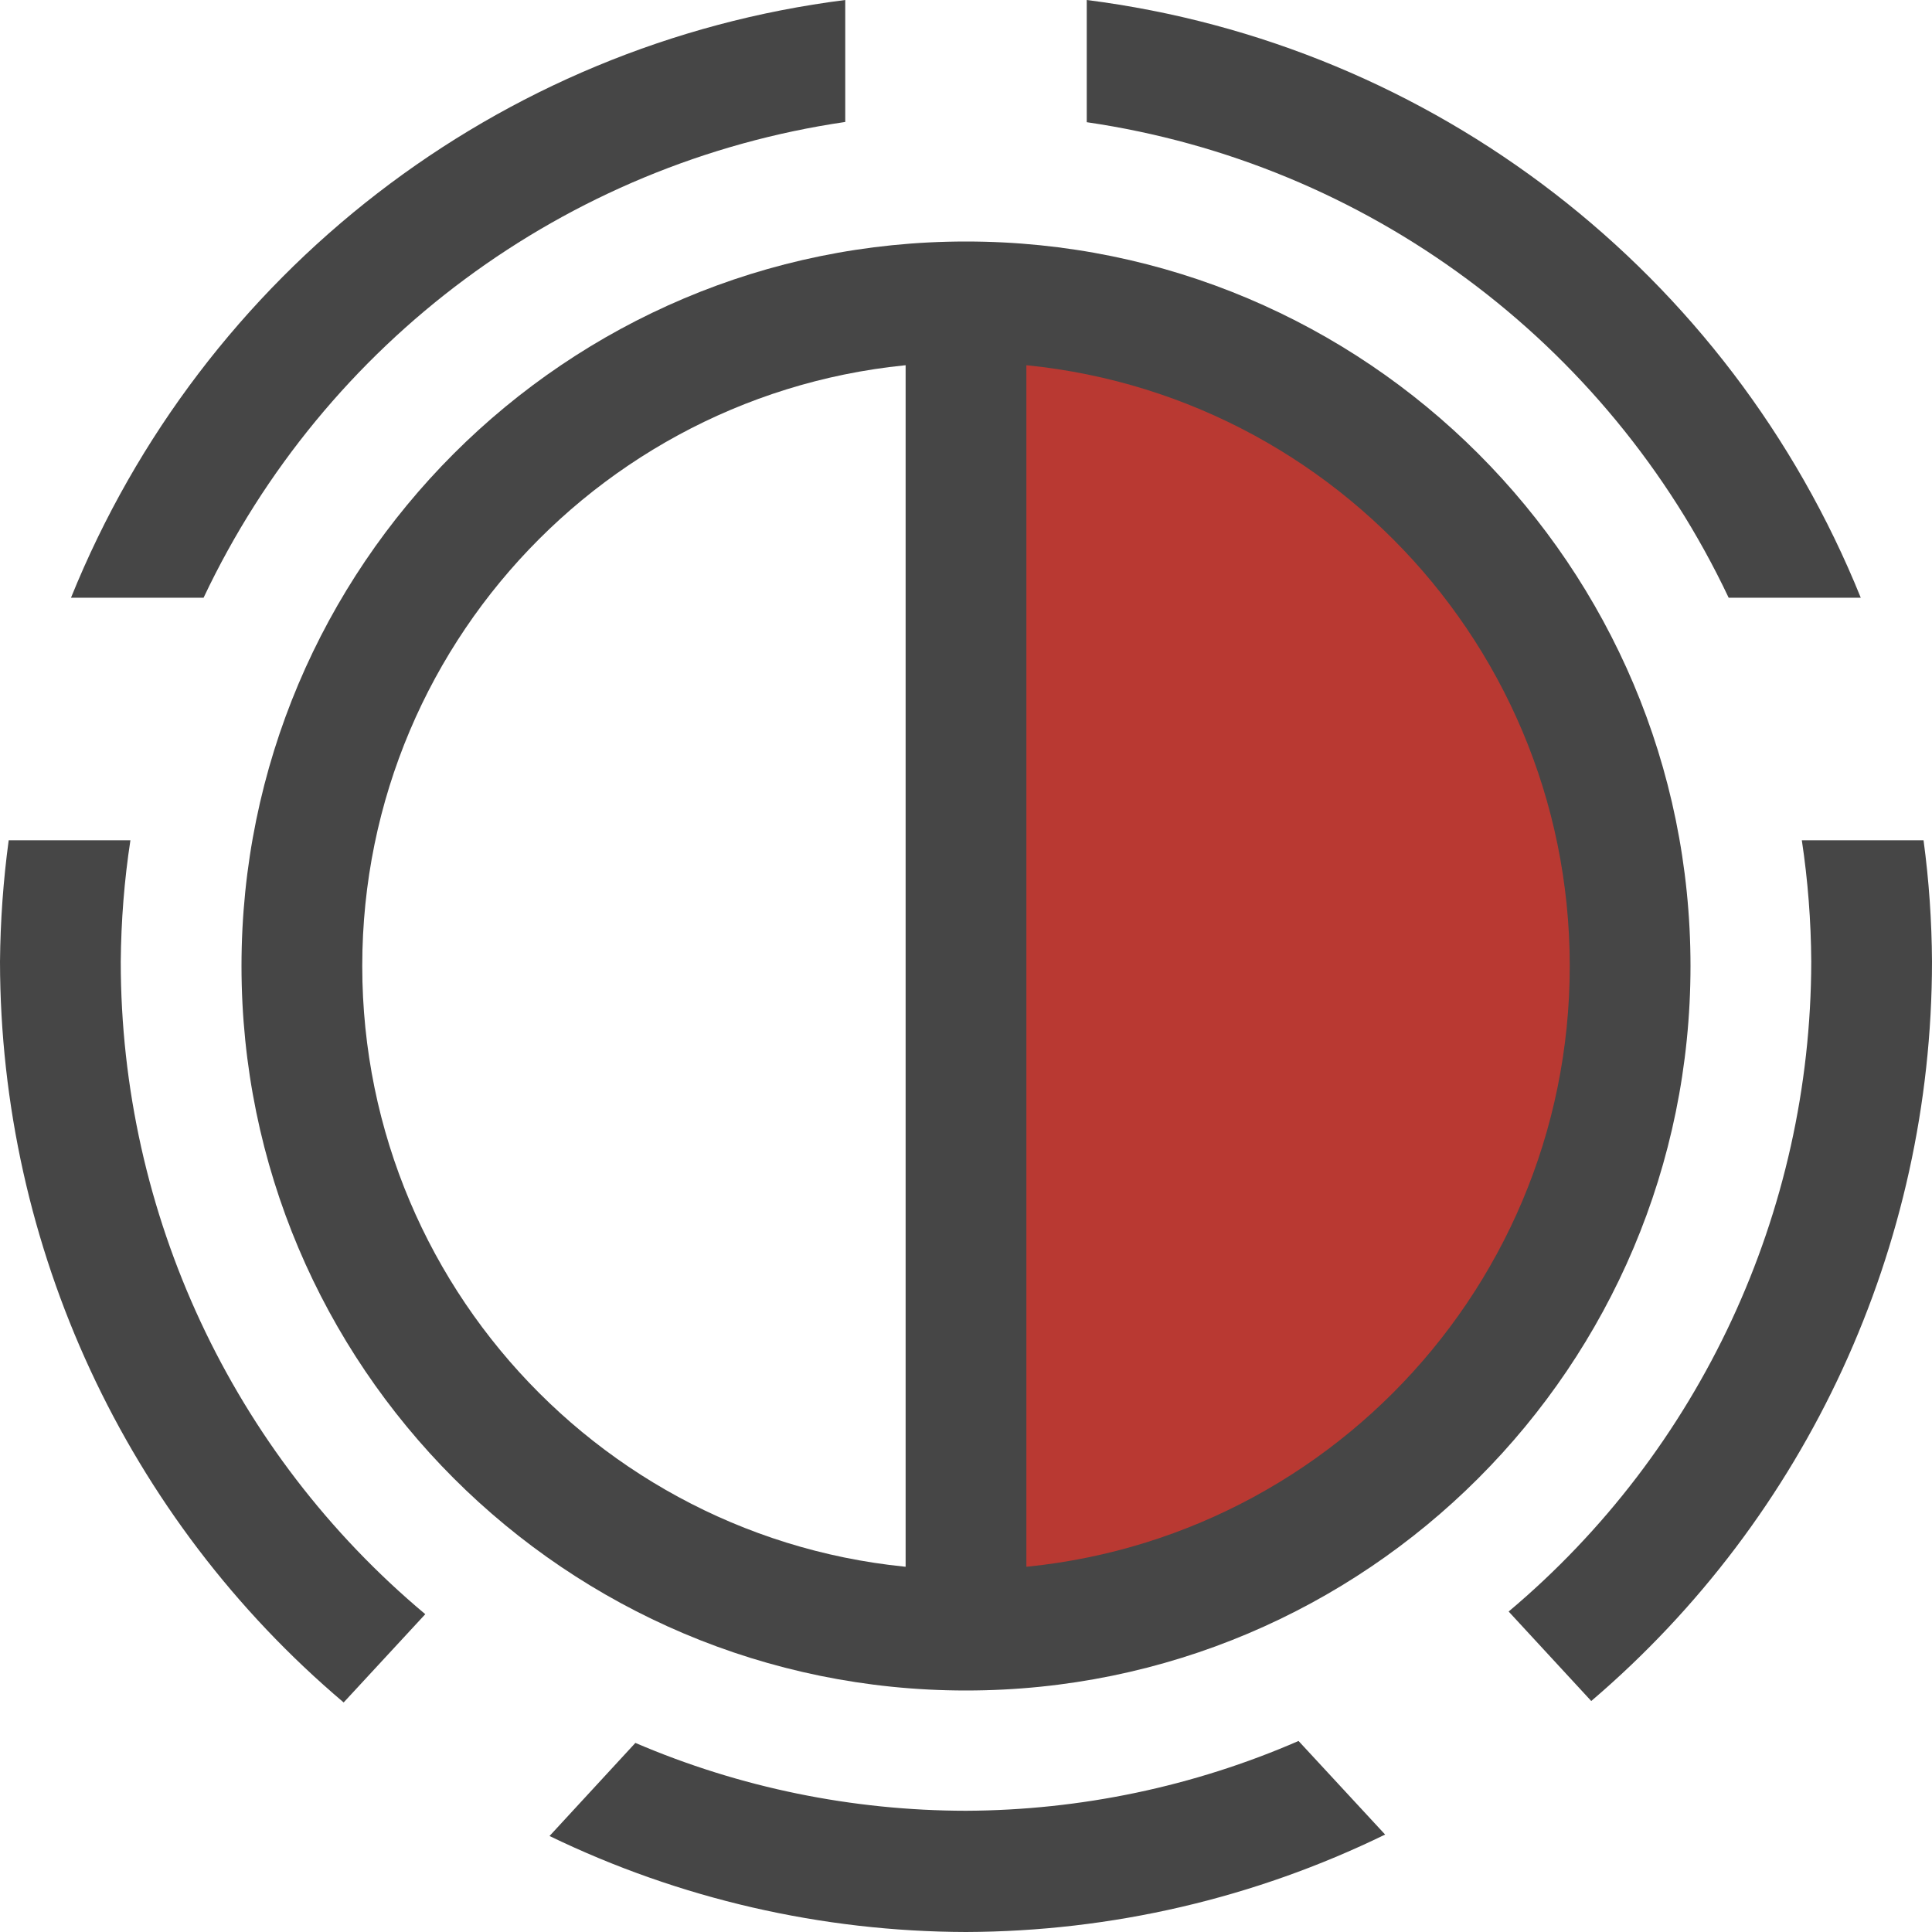<svg version="1.1" id="Livello_3" xmlns="http://www.w3.org/2000/svg" xmlns:xlink="http://www.w3.org/1999/xlink" x="0px" y="0px"
	  viewBox="0 0 16 16" enable-background="new 0 0 16 16" xml:space="preserve">
<path id="path5886"  fill="#B93932" d="M8.349,8c0-4.941,0.001-5.043,0.043-5.043
	c0.099,0,0.593,0.09,0.817,0.149c1.038,0.273,2.001,0.858,2.667,1.62c0.636,0.728,1.042,1.572,1.202,2.504
	c0.059,0.333,0.059,1.201,0,1.534c-0.33,1.91-1.711,3.455-3.618,4.051C9.175,12.904,8.736,13,8.479,13.028l-0.13,0.015V8z"/>
<path id="path3836"  fill="#464646" d="M7,0C4.128,0.363,1.677,2.256,0.588,4.95h1.098
	C2.69,2.827,4.685,1.349,7,1.01V0z M9,0v1.012c2.316,0.338,4.311,1.815,5.316,3.938h1.094C14.322,2.257,11.871,0.364,9,0z
	 M0.072,6.959C0.027,7.292,0.003,7.627,0,7.964c0.003,2.366,1.044,4.61,2.846,6.135l0.676-0.731C1.924,12.031,1,10.052,1,7.964
	c0.003-0.337,0.029-0.673,0.08-1.005H0.072z M14.922,6.959c0.05,0.332,0.076,0.668,0.078,1.005c-0.003,2.077-0.92,4.048-2.506,5.382
	l0.684,0.741c1.789-1.526,2.821-3.765,2.822-6.123c-0.002-0.336-0.025-0.672-0.07-1.005H14.922z M10.754,14.418
	C9.885,14.796,8.947,14.992,8,14.996c-0.941-0.001-1.873-0.191-2.738-0.562l-0.711,0.771C5.627,15.726,6.806,15.997,8,16
	c1.203-0.004,2.389-0.279,3.471-0.807L10.754,14.418z"/>
<path id="path4665" fill="#464646" d="M8,2C4.686,2,2,4.687,2,8s2.686,6,6,6c3.314,0,6-2.687,6-6S11.314,2,8,2z M8,3
	c2.762,0,5,2.238,5,5s-2.238,5-5,5c-2.761,0-5-2.238-5-5S5.239,3,8,3z"/>
<path id="rect4720" fill="#464646" d="M7.5,2.915h1v10.149h-1V2.915z"/>
</svg>
